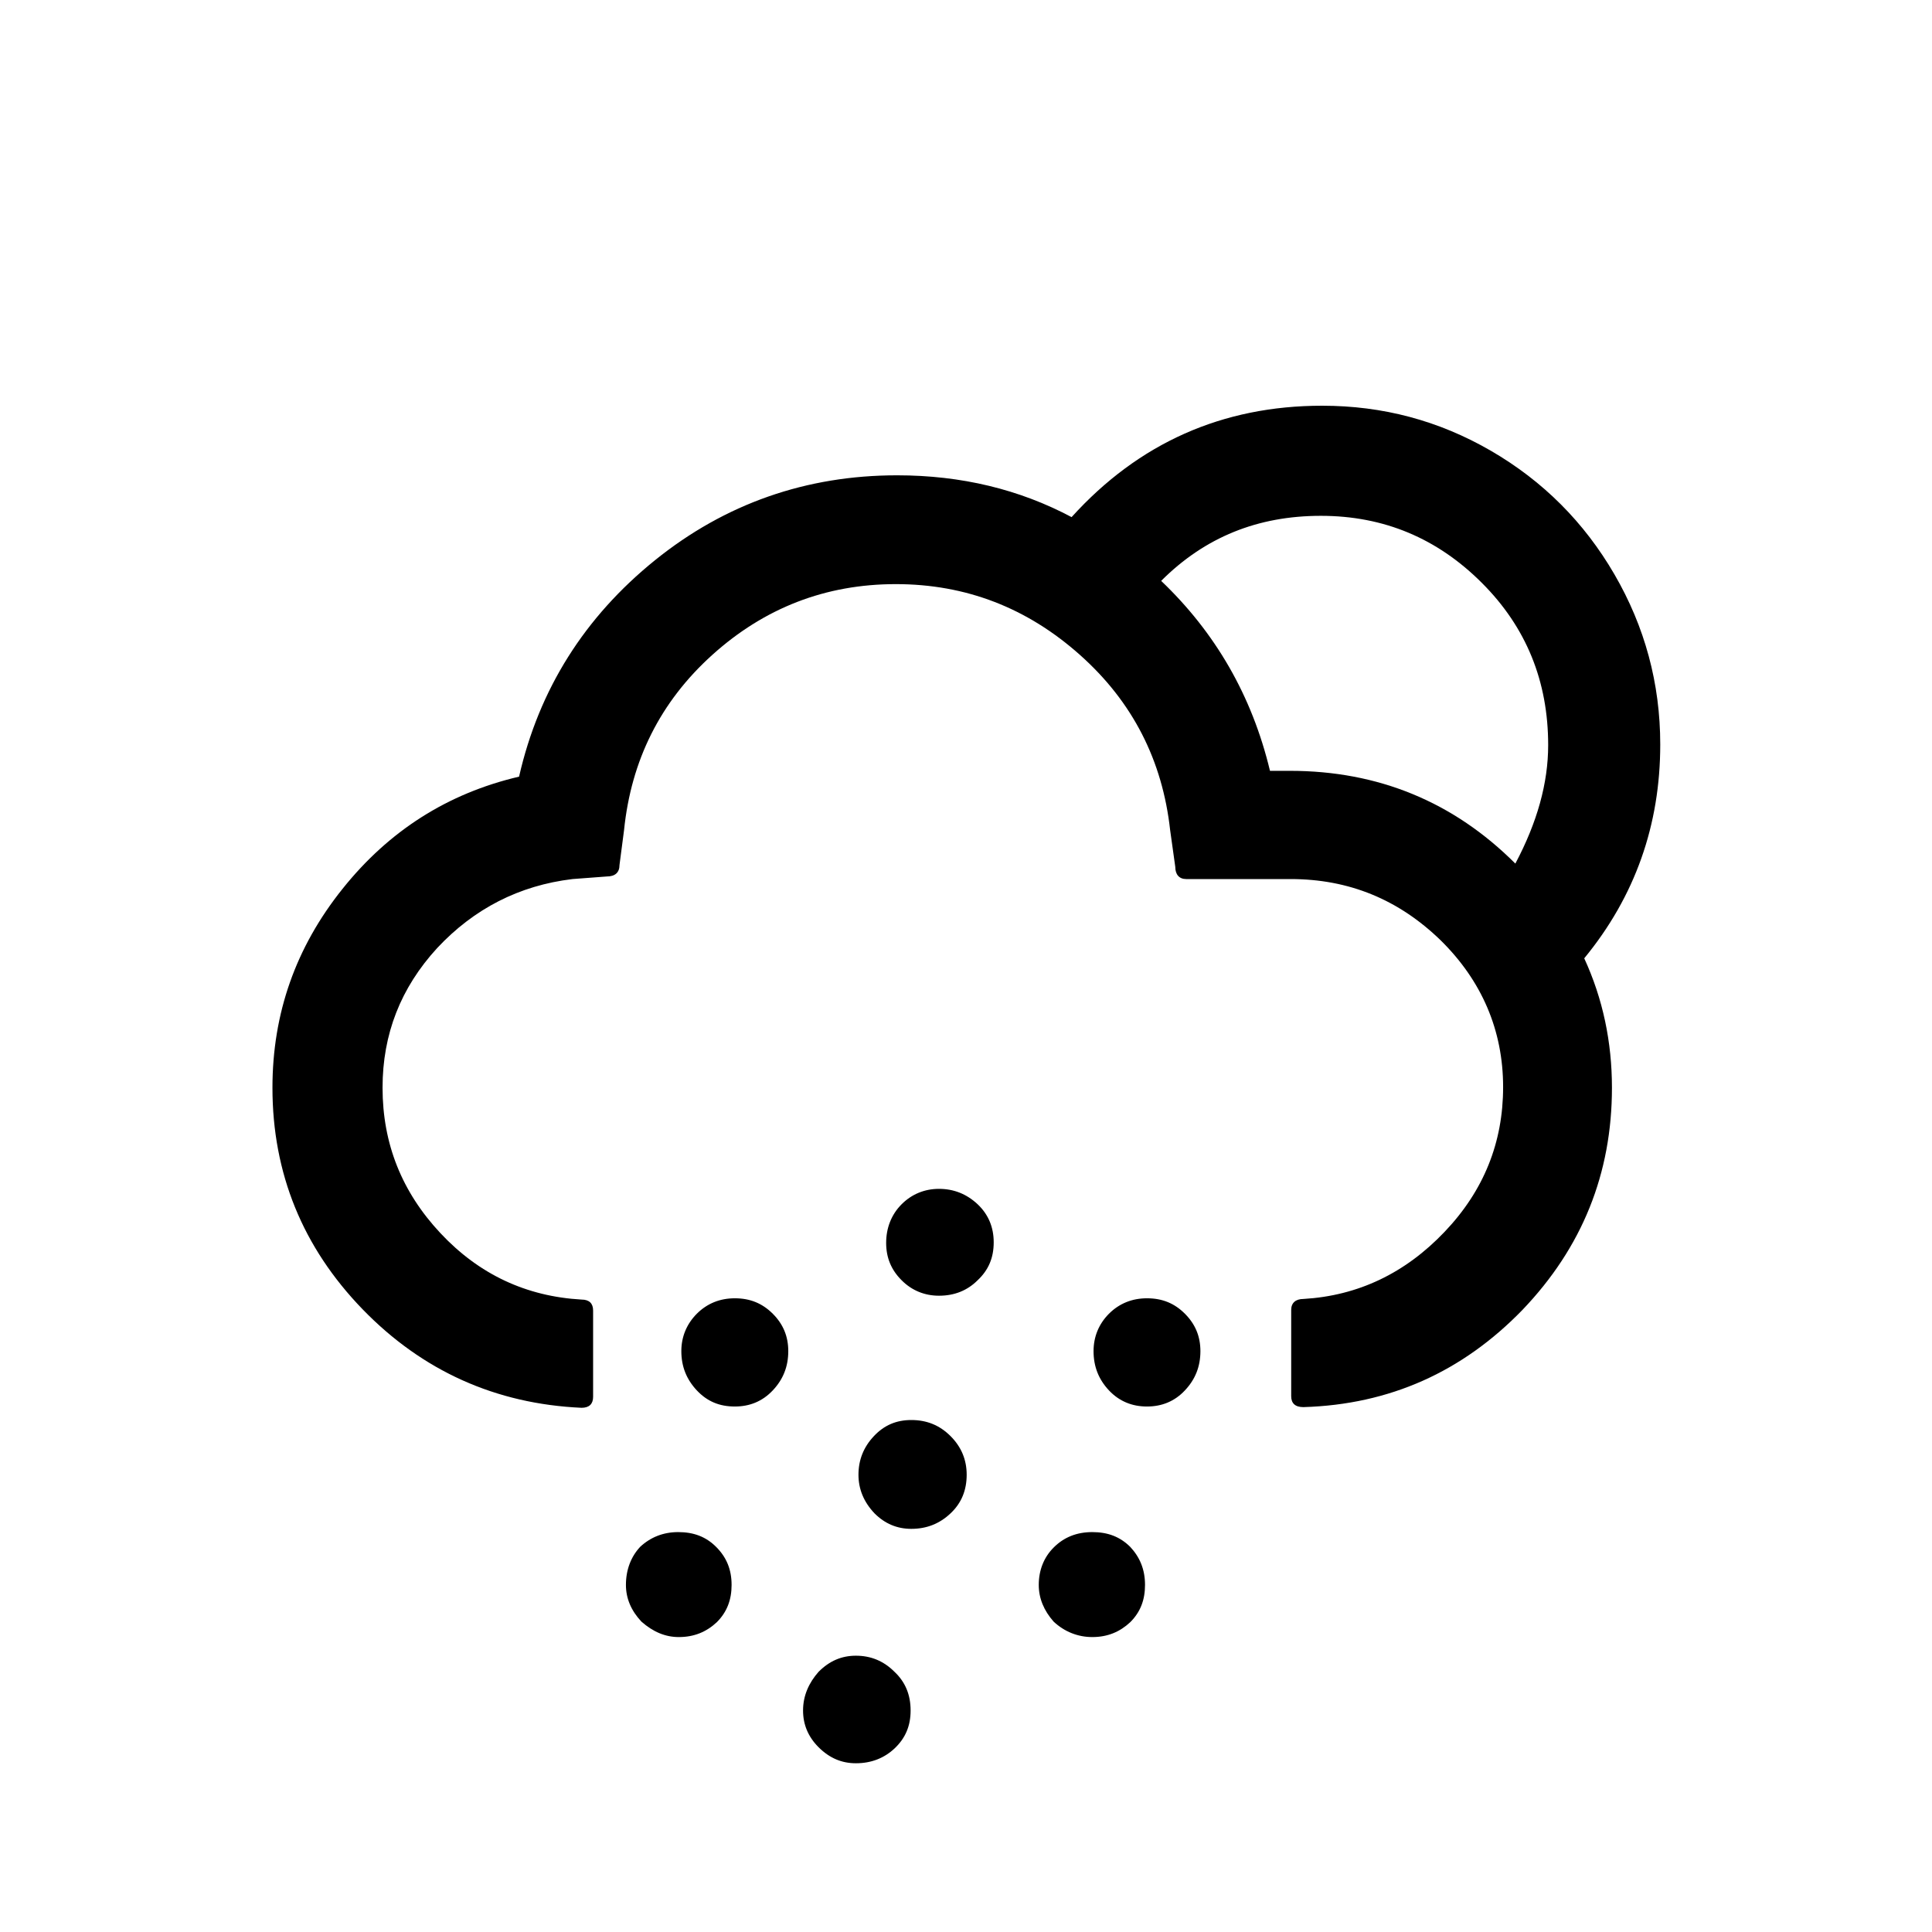 <?xml version="1.0" encoding="UTF-8"?>
<svg xmlns="http://www.w3.org/2000/svg" xmlns:xlink="http://www.w3.org/1999/xlink" width="100px" height="100px" viewBox="0 0 100 100" version="1.1">
<g id="surface1">
<path style=" stroke:none;fill-rule:nonzero;fill:rgb(0%,0%,0%);fill-opacity:1;" d="M 14.102 56.301 C 14.102 60.734 15.668 64.566 18.766 67.766 C 21.867 70.965 25.668 72.668 30.102 72.867 C 30.5 72.867 30.699 72.668 30.699 72.301 L 30.699 67.832 C 30.699 67.465 30.5 67.266 30.102 67.266 C 27.234 67.102 24.801 65.965 22.801 63.832 C 20.801 61.699 19.801 59.199 19.801 56.301 C 19.801 53.535 20.734 51.133 22.633 49.066 C 24.535 47.035 26.867 45.832 29.633 45.5 L 31.398 45.367 C 31.832 45.367 32.066 45.168 32.066 44.766 L 32.301 42.965 C 32.668 39.367 34.168 36.332 36.867 33.898 C 39.566 31.465 42.734 30.234 46.367 30.234 C 50 30.234 53.168 31.465 55.898 33.898 C 58.633 36.332 60.168 39.367 60.566 42.965 L 60.832 44.867 C 60.832 45.266 61.035 45.5 61.398 45.5 L 66.801 45.5 C 69.832 45.5 72.398 46.566 74.566 48.668 C 76.699 50.766 77.801 53.332 77.801 56.266 C 77.801 59.133 76.801 61.633 74.766 63.766 C 72.734 65.898 70.301 67.066 67.465 67.234 C 67.066 67.234 66.832 67.434 66.832 67.801 L 66.832 72.266 C 66.832 72.633 67.035 72.832 67.465 72.832 C 71.934 72.699 75.699 71 78.801 67.801 C 81.898 64.566 83.434 60.734 83.434 56.301 C 83.434 53.934 82.965 51.699 82 49.602 C 84.633 46.398 85.934 42.699 85.934 38.535 C 85.934 35.367 85.133 32.434 83.566 29.734 C 82 27.035 79.867 24.898 77.168 23.332 C 74.465 21.766 71.566 21 68.434 21 C 63.266 21 58.934 22.934 55.465 26.766 C 52.766 25.332 49.766 24.602 46.434 24.602 C 41.734 24.602 37.535 26.066 33.898 29 C 30.266 31.934 27.898 35.668 26.867 40.199 C 23.168 41.066 20.133 43 17.734 46 C 15.301 49.035 14.102 52.465 14.102 56.301 Z M 32.398 82.035 C 32.398 82.734 32.668 83.367 33.199 83.934 C 33.801 84.465 34.434 84.734 35.133 84.734 C 35.934 84.734 36.566 84.465 37.102 83.965 C 37.633 83.434 37.867 82.801 37.867 82.035 C 37.867 81.234 37.602 80.602 37.066 80.066 C 36.535 79.535 35.898 79.301 35.102 79.301 C 34.332 79.301 33.668 79.566 33.133 80.066 C 32.668 80.566 32.398 81.234 32.398 82.035 Z M 35.266 69.934 C 35.266 70.734 35.535 71.398 36.066 71.965 C 36.602 72.535 37.234 72.801 38.035 72.801 C 38.801 72.801 39.465 72.535 40 71.965 C 40.535 71.398 40.801 70.734 40.801 69.934 C 40.801 69.168 40.535 68.535 40 68 C 39.465 67.465 38.832 67.199 38.035 67.199 C 37.266 67.199 36.602 67.465 36.066 68 C 35.535 68.535 35.266 69.199 35.266 69.934 Z M 41.566 88.535 C 41.566 89.266 41.832 89.898 42.367 90.434 C 42.934 91 43.566 91.266 44.301 91.266 C 45.102 91.266 45.766 91 46.301 90.5 C 46.867 89.965 47.133 89.332 47.133 88.535 C 47.133 87.734 46.867 87.066 46.301 86.535 C 45.734 85.965 45.066 85.699 44.301 85.699 C 43.566 85.699 42.934 85.965 42.367 86.535 C 41.867 87.102 41.566 87.766 41.566 88.535 Z M 44.434 76.332 C 44.434 77.066 44.699 77.734 45.266 78.332 C 45.801 78.867 46.434 79.133 47.168 79.133 C 47.965 79.133 48.633 78.867 49.199 78.332 C 49.766 77.801 50.035 77.133 50.035 76.332 C 50.035 75.566 49.766 74.898 49.199 74.332 C 48.633 73.766 47.965 73.5 47.168 73.5 C 46.398 73.5 45.766 73.766 45.234 74.332 C 44.699 74.898 44.434 75.566 44.434 76.332 Z M 45.867 64.332 C 45.867 65.102 46.133 65.734 46.668 66.266 C 47.199 66.801 47.867 67.066 48.602 67.066 C 49.398 67.066 50.066 66.801 50.602 66.266 C 51.168 65.734 51.434 65.102 51.434 64.301 C 51.434 63.535 51.168 62.867 50.602 62.332 C 50.035 61.801 49.367 61.535 48.602 61.535 C 47.867 61.535 47.199 61.801 46.668 62.332 C 46.133 62.867 45.867 63.566 45.867 64.332 Z M 53.766 82.035 C 53.766 82.734 54.035 83.367 54.535 83.934 C 55.102 84.465 55.801 84.734 56.535 84.734 C 57.332 84.734 57.965 84.465 58.5 83.965 C 59.035 83.434 59.266 82.801 59.266 82.035 C 59.266 81.234 59 80.602 58.5 80.066 C 57.965 79.535 57.332 79.301 56.535 79.301 C 55.734 79.301 55.066 79.566 54.535 80.102 C 54.035 80.602 53.766 81.266 53.766 82.035 Z M 56.602 69.934 C 56.602 70.734 56.867 71.398 57.398 71.965 C 57.934 72.535 58.602 72.801 59.367 72.801 C 60.133 72.801 60.801 72.535 61.332 71.965 C 61.867 71.398 62.133 70.734 62.133 69.934 C 62.133 69.168 61.867 68.535 61.332 68 C 60.801 67.465 60.168 67.199 59.367 67.199 C 58.602 67.199 57.934 67.465 57.398 68 C 56.867 68.535 56.602 69.199 56.602 69.934 Z M 60.102 30.066 C 62.367 27.801 65.102 26.699 68.367 26.699 C 71.633 26.699 74.398 27.867 76.699 30.168 C 79 32.465 80.133 35.266 80.133 38.566 C 80.133 40.535 79.566 42.566 78.434 44.699 C 75.234 41.5 71.332 39.898 66.766 39.898 L 65.734 39.898 C 64.801 36 62.898 32.734 60.102 30.066 Z M 60.102 30.066 "/>
</g>
</svg>
